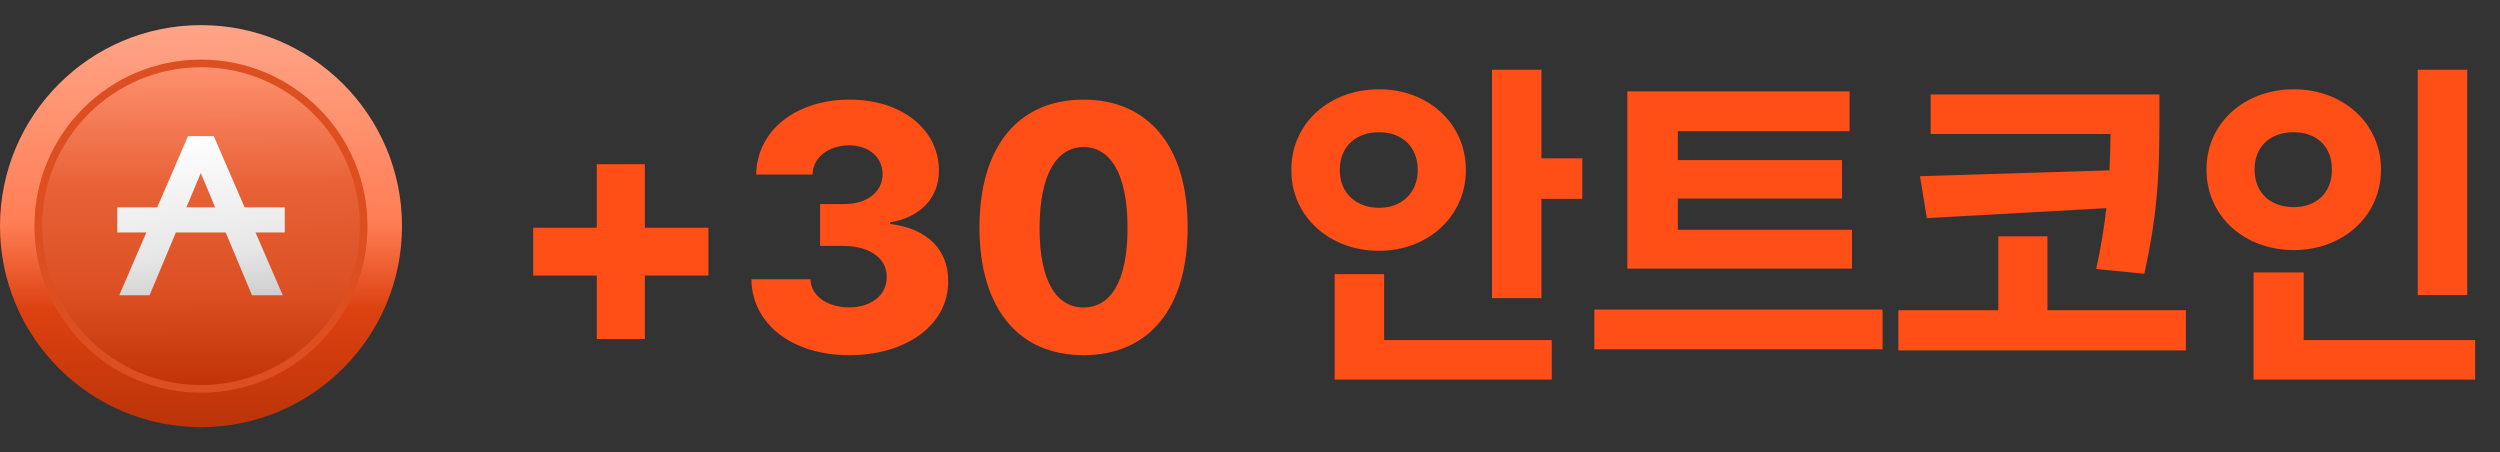 <svg width="199" height="36" viewBox="0 0 199 36" fill="none" xmlns="http://www.w3.org/2000/svg">
<rect x="0" y="0" width="199" height="36" fill="#333333" stroke="none"/>
<path d="M47.504 26.988H51.332V21.93H56.391V18.129H51.332V13.07H47.504V18.129H42.445V21.93H47.504V26.988ZM67.574 28.273C72.195 28.273 75.49 25.826 75.477 22.395C75.49 19.934 73.891 18.197 70.856 17.828V17.691C73.139 17.35 74.752 15.805 74.738 13.59C74.752 10.363 71.853 7.93 67.629 7.93C63.363 7.93 60.246 10.377 60.191 13.891H64.676C64.703 12.51 65.975 11.58 67.602 11.566C69.188 11.58 70.254 12.523 70.254 13.863C70.254 15.285 68.996 16.256 67.191 16.242H65.277V19.578H67.191C69.269 19.592 70.609 20.604 70.582 22.039C70.609 23.475 69.352 24.459 67.602 24.473C65.838 24.459 64.553 23.557 64.512 22.23H59.809C59.85 25.785 63.062 28.273 67.574 28.273ZM86.25 28.273C91.391 28.273 94.549 24.609 94.535 18.102C94.549 11.635 91.391 7.93 86.25 7.93C81.109 7.93 77.965 11.607 77.965 18.102C77.965 24.596 81.109 28.273 86.25 28.273ZM82.75 18.102C82.764 13.781 84.158 11.717 86.25 11.703C88.356 11.717 89.75 13.781 89.75 18.102C89.764 22.49 88.356 24.473 86.25 24.473C84.144 24.473 82.736 22.49 82.75 18.102ZM122.699 5.551H118.762V23.734H122.699V15.832H125.953V12.605H122.699V5.551ZM102.793 13.535C102.766 17.24 105.869 19.975 109.766 19.961C113.635 19.975 116.684 17.24 116.684 13.535C116.684 9.789 113.635 7.096 109.766 7.109C105.869 7.096 102.766 9.789 102.793 13.535ZM106.238 30.215H123.52V27.07H110.176V21.82H106.238V30.215ZM106.648 13.535C106.635 11.58 108.043 10.514 109.766 10.527C111.502 10.514 112.842 11.58 112.855 13.535C112.842 15.435 111.502 16.543 109.766 16.543C108.043 16.543 106.635 15.435 106.648 13.535ZM147.418 18.293H133.555V15.805H146.625V12.742H133.555V10.445H147.227V7.273H129.535V21.383H147.418V18.293ZM126.91 27.809H149.852V24.637H126.91V27.809ZM171.891 7.52H153.68V10.664H167.994C167.994 11.553 167.967 12.51 167.912 13.562L152.832 14.027L153.379 17.363L167.666 16.57C167.502 18.033 167.242 19.633 166.859 21.41L170.688 21.793C171.918 16.283 171.863 12.701 171.891 9.68V7.52ZM151.109 27.891H173.996V24.691H162.977V18.812H159.066V24.691H151.109V27.891ZM196.391 5.551H192.453V23.488H196.391V5.551ZM175.637 13.48C175.623 17.24 178.699 19.906 182.582 19.906C186.465 19.906 189.527 17.24 189.527 13.48C189.527 9.789 186.465 7.096 182.582 7.109C178.699 7.096 175.623 9.789 175.637 13.48ZM179.383 30.215H197.02V27.07H183.375V21.684H179.383V30.215ZM179.465 13.48C179.465 11.58 180.805 10.514 182.582 10.527C184.291 10.514 185.631 11.58 185.617 13.48C185.631 15.435 184.291 16.488 182.582 16.488C180.805 16.488 179.465 15.435 179.465 13.48Z" fill="#FF4E16"/>
<path fill-rule="evenodd" clip-rule="evenodd" d="M16.001 30.667C22.996 30.667 28.667 24.996 28.667 18.001C28.667 11.005 22.996 5.334 16.001 5.334C9.005 5.334 3.334 11.005 3.334 18.001C3.334 24.996 9.005 30.667 16.001 30.667ZM16.001 32.667C24.101 32.667 30.667 26.101 30.667 18.001C30.667 9.9 24.101 3.334 16.001 3.334C7.9 3.334 1.334 9.9 1.334 18.001C1.334 26.101 7.9 32.667 16.001 32.667Z" fill="url(#paint0_linear_2887_20529)"/>
<circle cx="16" cy="18" r="16" fill="url(#paint1_linear_2887_20529)"/>
<circle cx="15.997" cy="18.001" r="13.257" fill="url(#paint2_linear_2887_20529)"/>
<circle cx="16.001" cy="18.001" r="12.648" fill="url(#paint3_linear_2887_20529)"/>
<path fill-rule="evenodd" clip-rule="evenodd" d="M14.962 10.838H17.018L19.474 16.506H22.668V18.506H20.34L22.506 23.505H20.06L17.965 18.506H13.999L11.904 23.505H9.491L11.65 18.506H9.335V16.506H12.514L14.962 10.838ZM14.837 16.506H17.127L15.982 13.774L14.837 16.506Z" fill="url(#paint4_linear_2887_20529)"/>
<defs>
<linearGradient id="paint0_linear_2887_20529" x1="16.001" y1="3.334" x2="16.001" y2="32.667" gradientUnits="userSpaceOnUse">
<stop stop-color="#FFA487"/>
<stop offset="0.49" stop-color="#FF7E55"/>
<stop offset="0.708" stop-color="#FF4E16"/>
<stop offset="0.844" stop-color="#E0410F"/>
<stop offset="1" stop-color="#BB3409"/>
</linearGradient>
<linearGradient id="paint1_linear_2887_20529" x1="16" y1="2" x2="16" y2="34" gradientUnits="userSpaceOnUse">
<stop stop-color="#FFA487"/>
<stop offset="0.49" stop-color="#FF7E55"/>
<stop offset="0.708" stop-color="#DD4110"/>
<stop offset="1" stop-color="#BB3409"/>
<stop offset="1" stop-color="#E0410F"/>
</linearGradient>
<linearGradient id="paint2_linear_2887_20529" x1="16.15" y1="31.258" x2="15.997" y2="4.287" gradientUnits="userSpaceOnUse">
<stop stop-color="#DD4E20"/>
</linearGradient>
<linearGradient id="paint3_linear_2887_20529" x1="16.146" y1="30.649" x2="16.001" y2="4.917" gradientUnits="userSpaceOnUse">
<stop stop-color="#C23407"/>
<stop offset="0.297" stop-color="#DC5024"/>
<stop offset="0.62" stop-color="#E86237"/>
<stop offset="1" stop-color="#FF9270"/>
</linearGradient>
<linearGradient id="paint4_linear_2887_20529" x1="17.674" y1="26.076" x2="16.15" y2="10.381" gradientUnits="userSpaceOnUse">
<stop stop-color="#C1C1C1"/>
<stop offset="0.386" stop-color="#E7E7E7"/>
<stop offset="1" stop-color="white"/>
</linearGradient>
</defs>
</svg>
